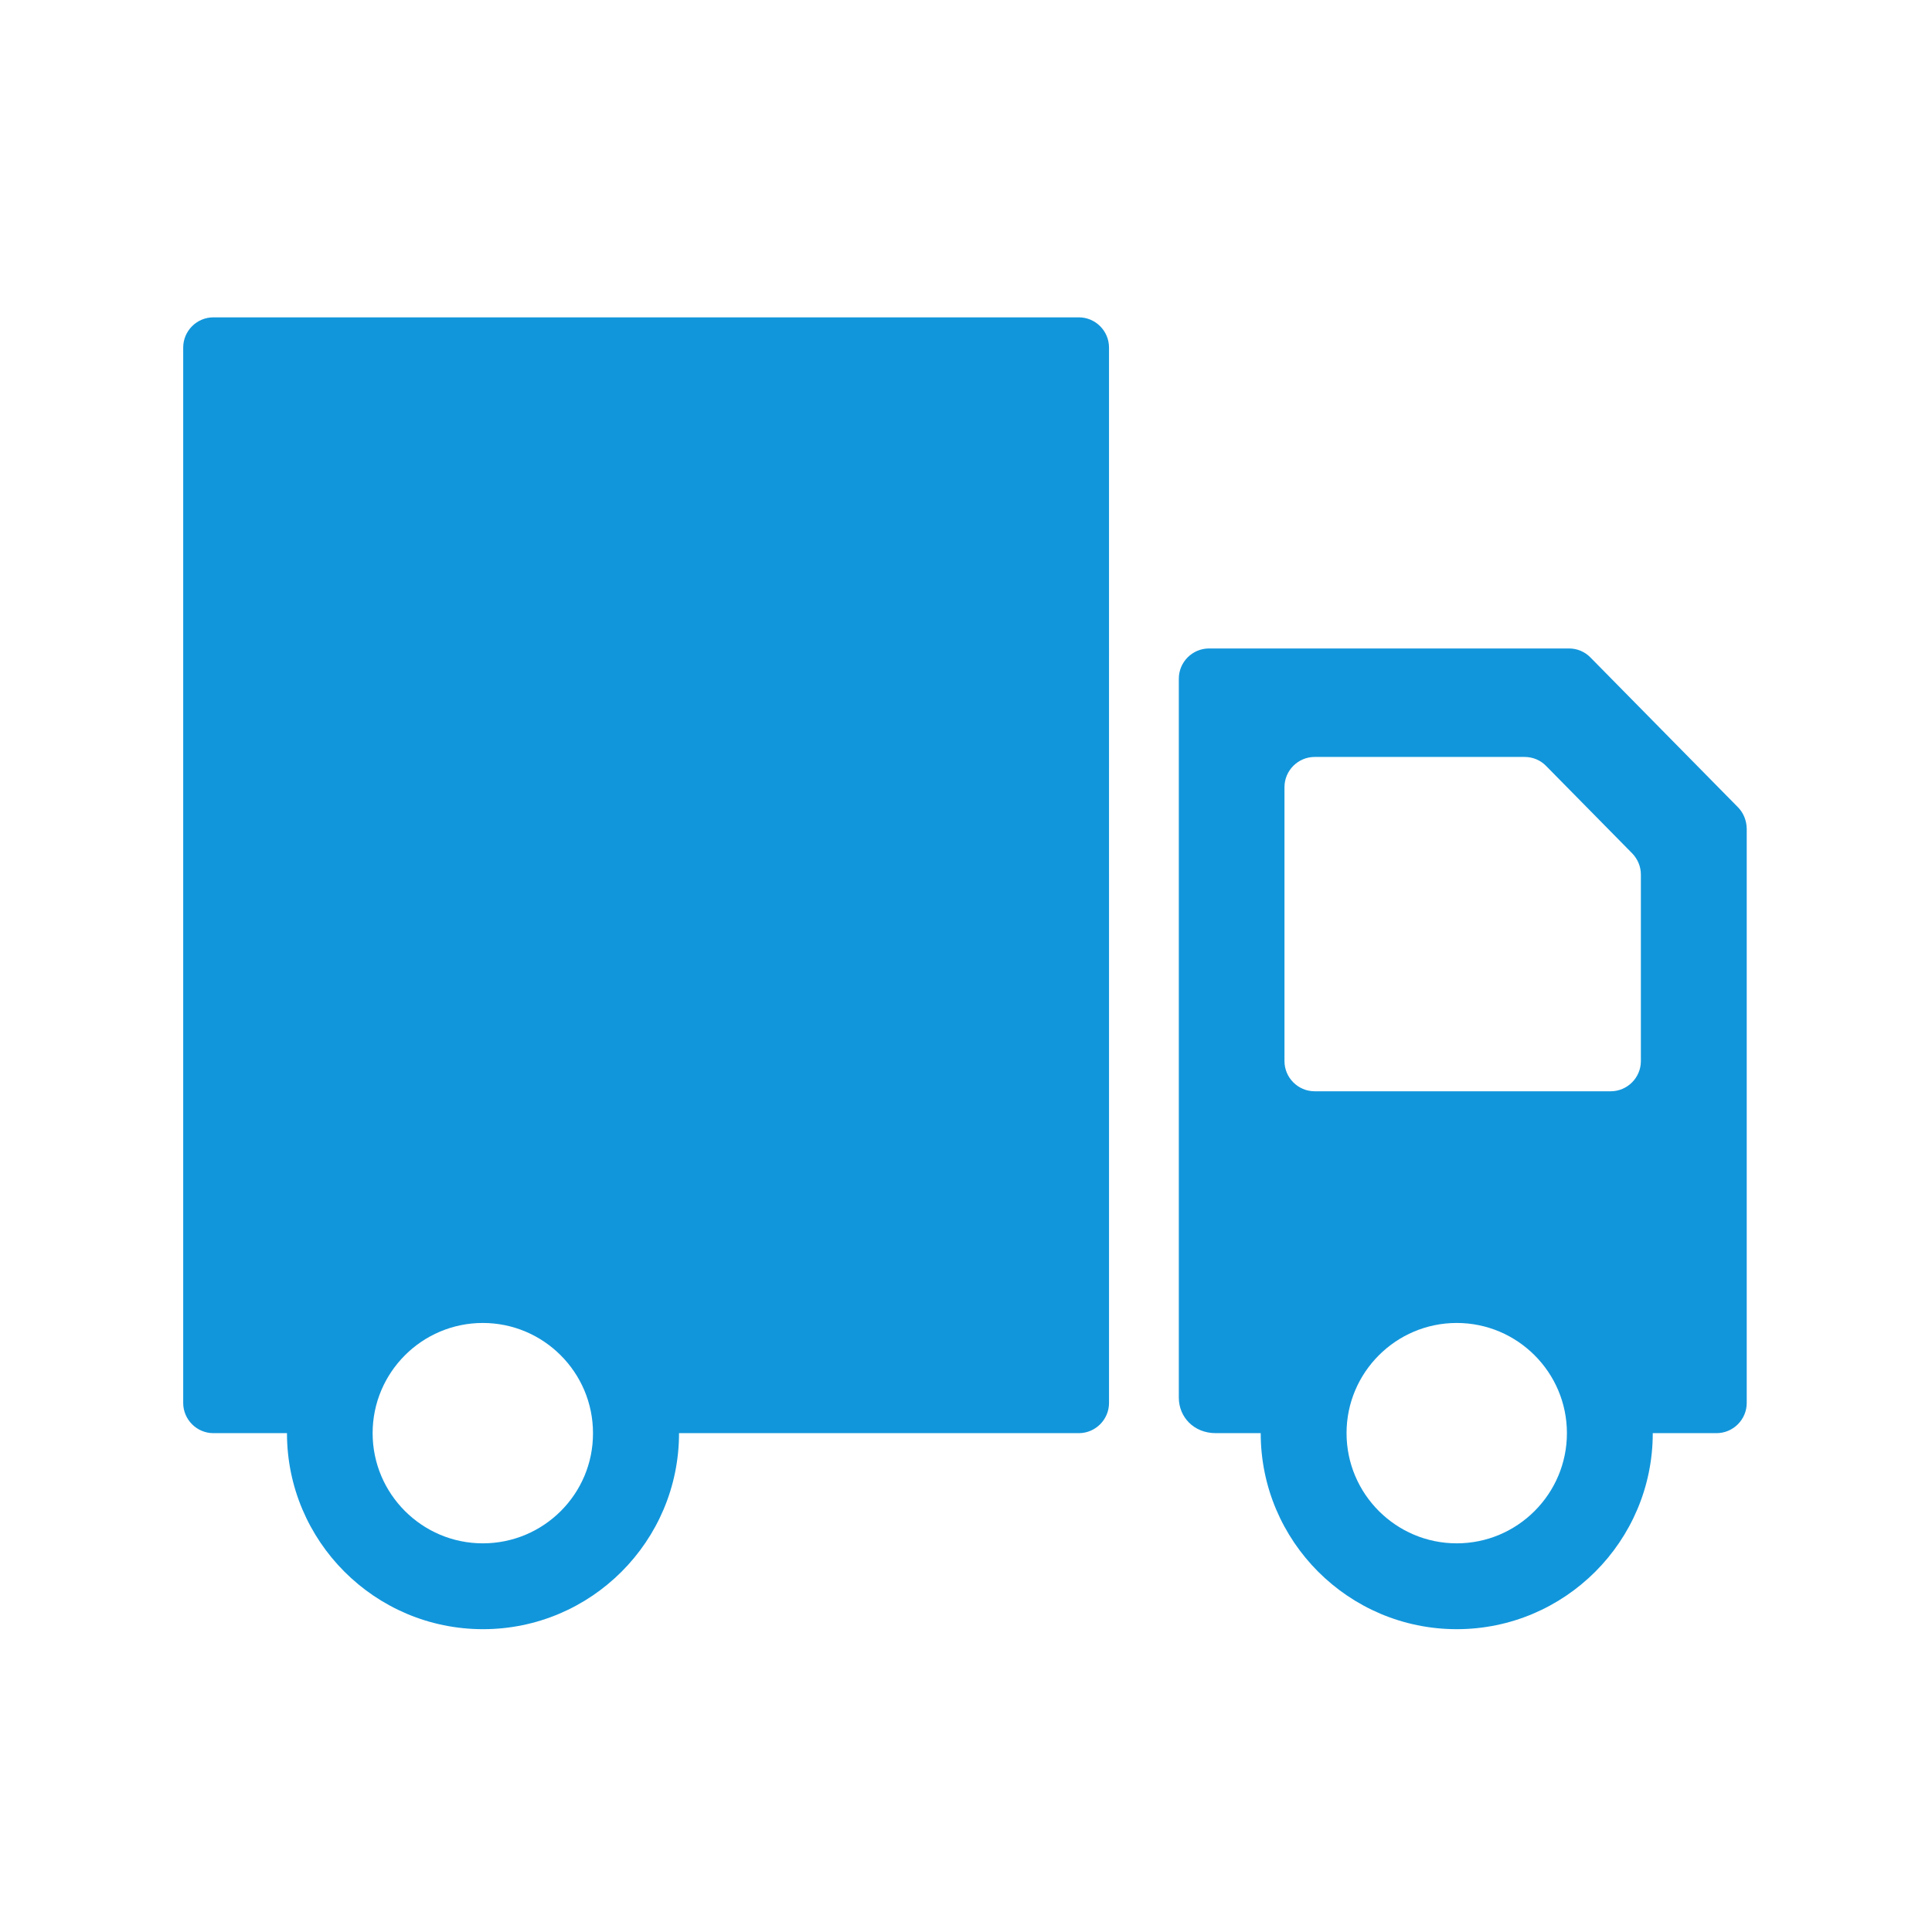 <svg t="1681469562330" class="icon" viewBox="0 0 1024 1024" version="1.1" xmlns="http://www.w3.org/2000/svg" p-id="3992" width="64" height="64"><path d="M113.1 759.6h39c0 57.3 46.6 103.9 103.9 103.9s103.9-46.6 103.9-103.9h211.9c8.8 0 16-7.2 16-16V184.2c0-8.8-7.2-16-16-16H113.1c-8.8 0-16 7.2-16 16v559.4c0 8.8 7.2 16 16 16zM255.9 818c-32.2 0-58.4-26.2-58.4-58.4s26.2-58.4 58.4-58.4 58.4 26.2 58.4 58.4c0.1 32.2-26.1 58.4-58.4 58.4zM921.1 427.8L843 348.5c-3-3.1-7.1-4.8-11.4-4.8H640.8c-8.8 0-16 7.2-16 16v381.1c0 10.2 7.9 18.8 19.6 18.8h23.8c0 57.3 46.6 103.9 103.9 103.9 57.3 0 103.9-46.6 103.9-103.9h33.8c8.8 0 16-7.2 16-16V439.1c-0.1-4.2-1.7-8.3-4.7-11.3z m-224.3-26.6h111.3c4.3 0 8.4 1.7 11.4 4.8l45.6 46.3c2.9 3 4.6 7 4.6 11.2v98.9c0 8.8-7.2 16-16 16H696.8c-8.8 0-16-7.2-16-16V417.2c0-8.8 7.2-16 16-16zM772.1 818c-32.2 0-58.4-26.2-58.4-58.4s26.2-58.4 58.4-58.4 58.4 26.2 58.4 58.4-26.2 58.4-58.4 58.4z" fill="#1296db" p-id="3993"></path></svg>